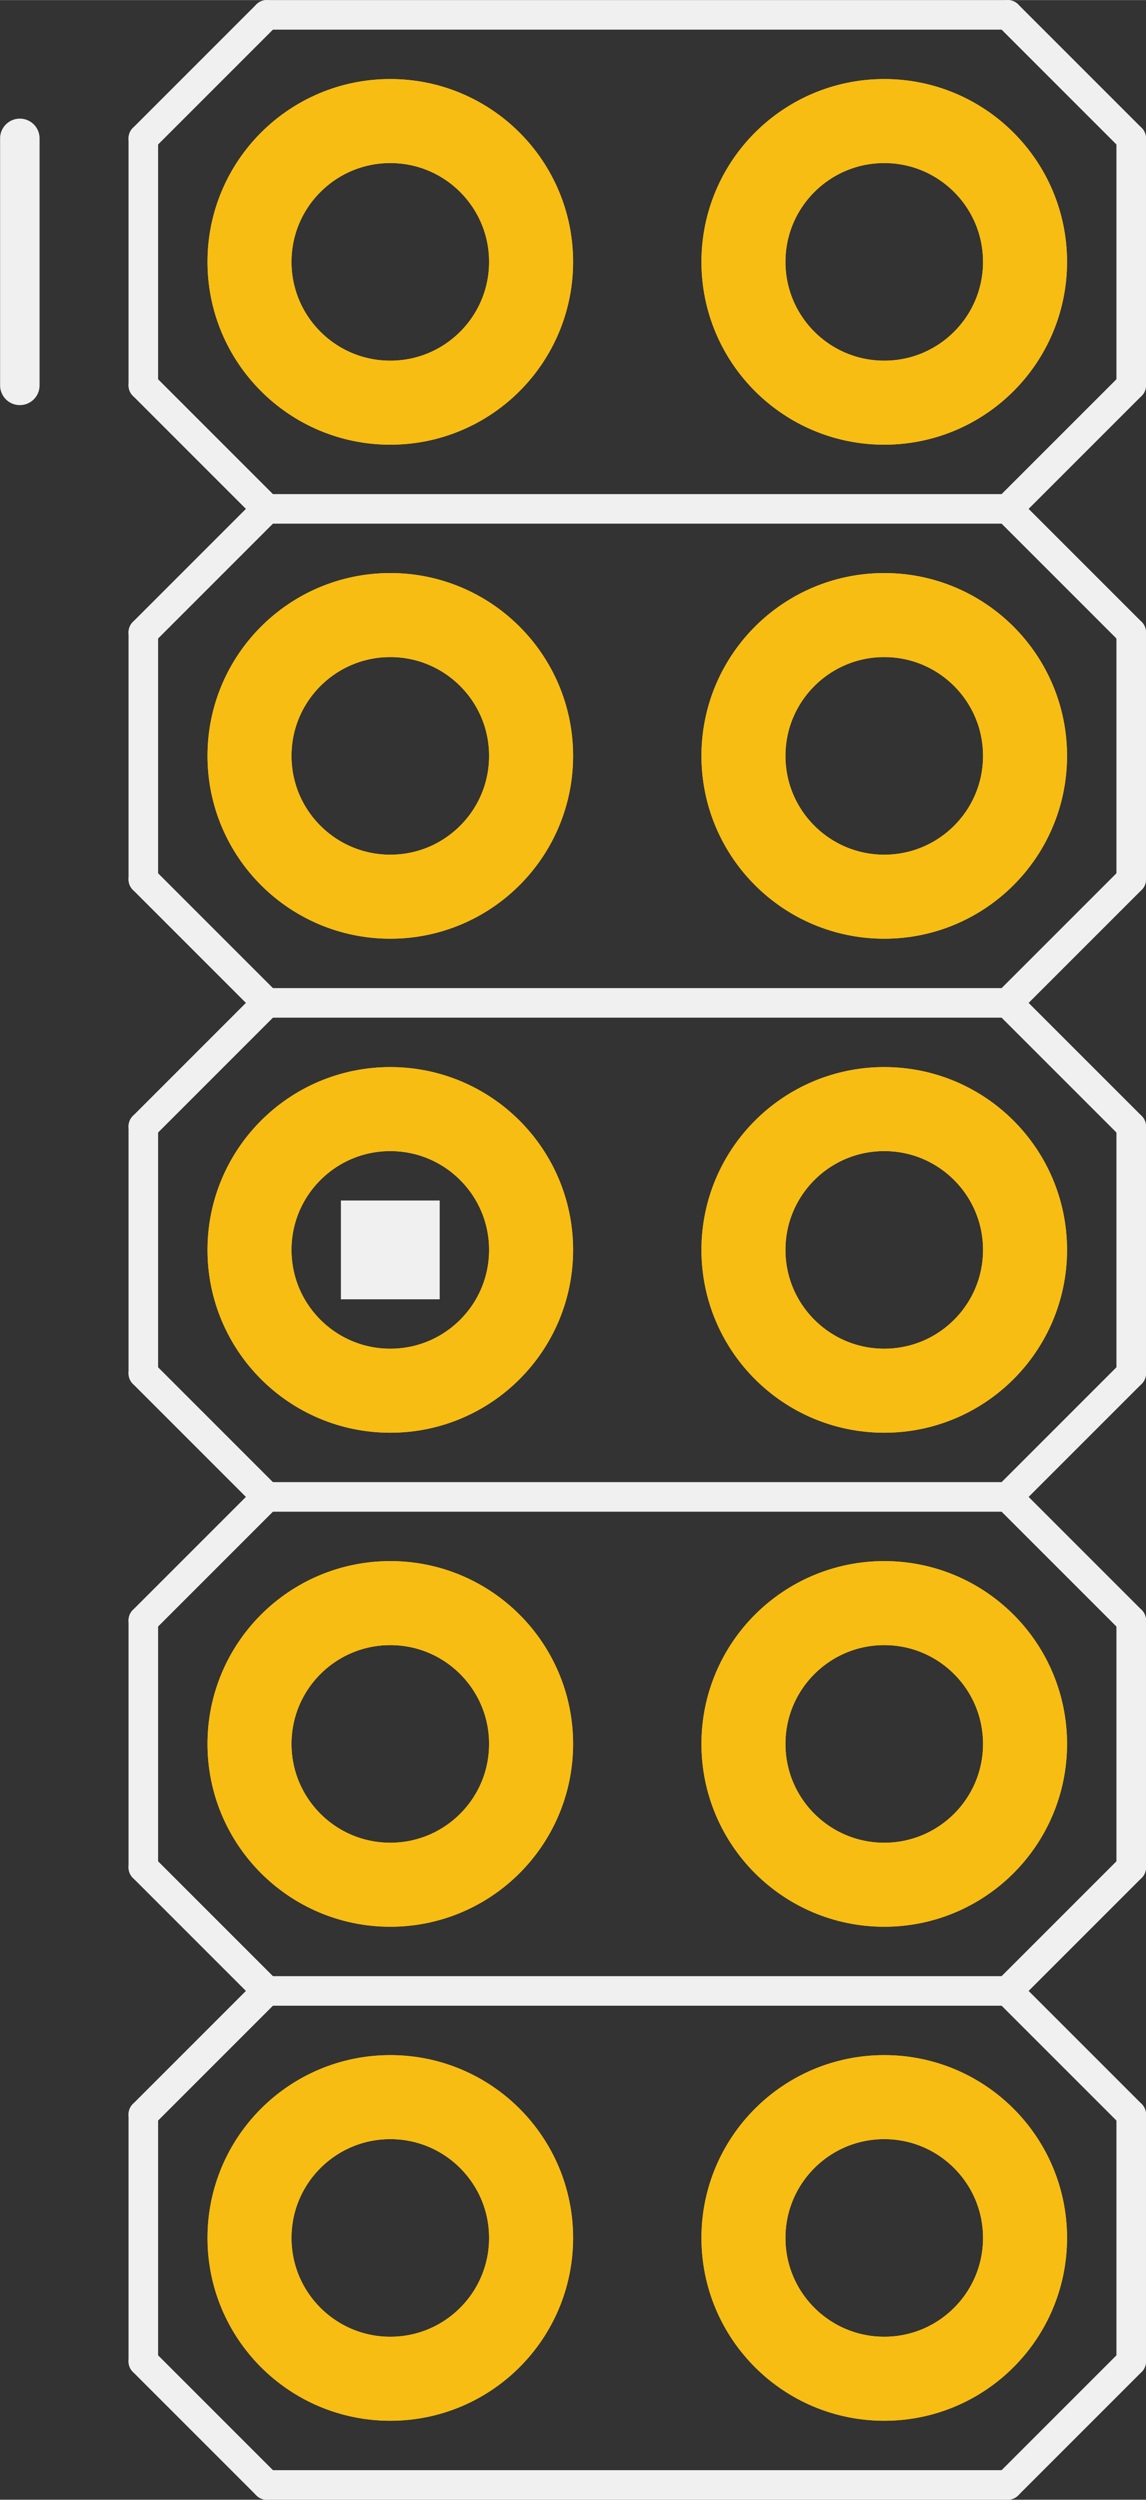 <?xml version='1.0' encoding='UTF-8' standalone='no'?>
<!-- Created with Fritzing (http://www.fritzing.org/) -->
<svg xmlns:svg='http://www.w3.org/2000/svg' xmlns='http://www.w3.org/2000/svg' version='1.2' baseProfile='tiny' x='0in' y='0in' width='0.232in' height='0.506in' viewBox='0 0 5.893 12.852' >
<rect x="0" y="0" width="5.893" height="12.852" fill="#333333" stroke="none"/>
<g id='copper1'>
<circle id='connector0pad' connectorname='1' cx='2.007' cy='1.346' r='0.724' stroke='#F7BD13' stroke-width='0.432' fill='none' />
<circle id='connector1pad' connectorname='2' cx='4.547' cy='1.346' r='0.724' stroke='#F7BD13' stroke-width='0.432' fill='none' />
<circle id='connector2pad' connectorname='3' cx='2.007' cy='3.886' r='0.724' stroke='#F7BD13' stroke-width='0.432' fill='none' />
<circle id='connector3pad' connectorname='4' cx='4.547' cy='3.886' r='0.724' stroke='#F7BD13' stroke-width='0.432' fill='none' />
<circle id='connector4pad' connectorname='5' cx='2.007' cy='6.426' r='0.724' stroke='#F7BD13' stroke-width='0.432' fill='none' />
<circle id='connector5pad' connectorname='6' cx='4.547' cy='6.426' r='0.724' stroke='#F7BD13' stroke-width='0.432' fill='none' />
<circle id='connector6pad' connectorname='7' cx='2.007' cy='8.966' r='0.724' stroke='#F7BD13' stroke-width='0.432' fill='none' />
<circle id='connector7pad' connectorname='8' cx='4.547' cy='8.966' r='0.724' stroke='#F7BD13' stroke-width='0.432' fill='none' />
<circle id='connector8pad' connectorname='9' cx='2.007' cy='11.506' r='0.724' stroke='#F7BD13' stroke-width='0.432' fill='none' />
<circle id='connector9pad' connectorname='10' cx='4.547' cy='11.506' r='0.724' stroke='#F7BD13' stroke-width='0.432' fill='none' />
<g id='copper0'>
<circle id='connector0pad' connectorname='1' cx='2.007' cy='1.346' r='0.724' stroke='#F7BD13' stroke-width='0.432' fill='none' />
<circle id='connector1pad' connectorname='2' cx='4.547' cy='1.346' r='0.724' stroke='#F7BD13' stroke-width='0.432' fill='none' />
<circle id='connector2pad' connectorname='3' cx='2.007' cy='3.886' r='0.724' stroke='#F7BD13' stroke-width='0.432' fill='none' />
<circle id='connector3pad' connectorname='4' cx='4.547' cy='3.886' r='0.724' stroke='#F7BD13' stroke-width='0.432' fill='none' />
<circle id='connector4pad' connectorname='5' cx='2.007' cy='6.426' r='0.724' stroke='#F7BD13' stroke-width='0.432' fill='none' />
<circle id='connector5pad' connectorname='6' cx='4.547' cy='6.426' r='0.724' stroke='#F7BD13' stroke-width='0.432' fill='none' />
<circle id='connector6pad' connectorname='7' cx='2.007' cy='8.966' r='0.724' stroke='#F7BD13' stroke-width='0.432' fill='none' />
<circle id='connector7pad' connectorname='8' cx='4.547' cy='8.966' r='0.724' stroke='#F7BD13' stroke-width='0.432' fill='none' />
<circle id='connector8pad' connectorname='9' cx='2.007' cy='11.506' r='0.724' stroke='#F7BD13' stroke-width='0.432' fill='none' />
<circle id='connector9pad' connectorname='10' cx='4.547' cy='11.506' r='0.724' stroke='#F7BD13' stroke-width='0.432' fill='none' />
</g>
</g>
<g id='silkscreen'>
<line class='other' x1='1.372' y1='0.076' x2='0.737' y2='0.711' stroke='#f0f0f0' stroke-width='0.152' stroke-linecap='round'/>
<line class='other' x1='0.737' y1='1.981' x2='1.372' y2='2.616' stroke='#f0f0f0' stroke-width='0.152' stroke-linecap='round'/>
<line class='other' x1='1.372' y1='2.616' x2='0.737' y2='3.251' stroke='#f0f0f0' stroke-width='0.152' stroke-linecap='round'/>
<line class='other' x1='0.737' y1='4.521' x2='1.372' y2='5.156' stroke='#f0f0f0' stroke-width='0.152' stroke-linecap='round'/>
<line class='other' x1='1.372' y1='5.156' x2='0.737' y2='5.791' stroke='#f0f0f0' stroke-width='0.152' stroke-linecap='round'/>
<line class='other' x1='0.737' y1='7.061' x2='1.372' y2='7.696' stroke='#f0f0f0' stroke-width='0.152' stroke-linecap='round'/>
<line class='other' x1='1.372' y1='7.696' x2='0.737' y2='8.331' stroke='#f0f0f0' stroke-width='0.152' stroke-linecap='round'/>
<line class='other' x1='0.737' y1='9.601' x2='1.372' y2='10.236' stroke='#f0f0f0' stroke-width='0.152' stroke-linecap='round'/>
<line class='other' x1='1.372' y1='0.076' x2='5.182' y2='0.076' stroke='#f0f0f0' stroke-width='0.152' stroke-linecap='round'/>
<line class='other' x1='5.182' y1='0.076' x2='5.817' y2='0.711' stroke='#f0f0f0' stroke-width='0.152' stroke-linecap='round'/>
<line class='other' x1='5.817' y1='0.711' x2='5.817' y2='1.981' stroke='#f0f0f0' stroke-width='0.152' stroke-linecap='round'/>
<line class='other' x1='5.817' y1='1.981' x2='5.182' y2='2.616' stroke='#f0f0f0' stroke-width='0.152' stroke-linecap='round'/>
<line class='other' x1='5.182' y1='2.616' x2='5.817' y2='3.251' stroke='#f0f0f0' stroke-width='0.152' stroke-linecap='round'/>
<line class='other' x1='5.817' y1='3.251' x2='5.817' y2='4.521' stroke='#f0f0f0' stroke-width='0.152' stroke-linecap='round'/>
<line class='other' x1='5.817' y1='4.521' x2='5.182' y2='5.156' stroke='#f0f0f0' stroke-width='0.152' stroke-linecap='round'/>
<line class='other' x1='5.182' y1='5.156' x2='5.817' y2='5.791' stroke='#f0f0f0' stroke-width='0.152' stroke-linecap='round'/>
<line class='other' x1='5.817' y1='5.791' x2='5.817' y2='7.061' stroke='#f0f0f0' stroke-width='0.152' stroke-linecap='round'/>
<line class='other' x1='5.817' y1='7.061' x2='5.182' y2='7.696' stroke='#f0f0f0' stroke-width='0.152' stroke-linecap='round'/>
<line class='other' x1='5.182' y1='7.696' x2='5.817' y2='8.331' stroke='#f0f0f0' stroke-width='0.152' stroke-linecap='round'/>
<line class='other' x1='5.817' y1='8.331' x2='5.817' y2='9.601' stroke='#f0f0f0' stroke-width='0.152' stroke-linecap='round'/>
<line class='other' x1='5.817' y1='9.601' x2='5.182' y2='10.236' stroke='#f0f0f0' stroke-width='0.152' stroke-linecap='round'/>
<line class='other' x1='5.182' y1='2.616' x2='1.372' y2='2.616' stroke='#f0f0f0' stroke-width='0.152' stroke-linecap='round'/>
<line class='other' x1='5.182' y1='5.156' x2='1.372' y2='5.156' stroke='#f0f0f0' stroke-width='0.152' stroke-linecap='round'/>
<line class='other' x1='5.182' y1='7.696' x2='1.372' y2='7.696' stroke='#f0f0f0' stroke-width='0.152' stroke-linecap='round'/>
<line class='other' x1='5.182' y1='10.236' x2='1.372' y2='10.236' stroke='#f0f0f0' stroke-width='0.152' stroke-linecap='round'/>
<line class='other' x1='0.737' y1='8.331' x2='0.737' y2='9.601' stroke='#f0f0f0' stroke-width='0.152' stroke-linecap='round'/>
<line class='other' x1='0.737' y1='5.791' x2='0.737' y2='7.061' stroke='#f0f0f0' stroke-width='0.152' stroke-linecap='round'/>
<line class='other' x1='0.737' y1='3.251' x2='0.737' y2='4.521' stroke='#f0f0f0' stroke-width='0.152' stroke-linecap='round'/>
<line class='other' x1='0.737' y1='0.711' x2='0.737' y2='1.981' stroke='#f0f0f0' stroke-width='0.152' stroke-linecap='round'/>
<line class='other' x1='1.372' y1='10.236' x2='0.737' y2='10.871' stroke='#f0f0f0' stroke-width='0.152' stroke-linecap='round'/>
<line class='other' x1='0.737' y1='12.141' x2='1.372' y2='12.776' stroke='#f0f0f0' stroke-width='0.152' stroke-linecap='round'/>
<line class='other' x1='5.182' y1='10.236' x2='5.817' y2='10.871' stroke='#f0f0f0' stroke-width='0.152' stroke-linecap='round'/>
<line class='other' x1='5.817' y1='10.871' x2='5.817' y2='12.141' stroke='#f0f0f0' stroke-width='0.152' stroke-linecap='round'/>
<line class='other' x1='5.817' y1='12.141' x2='5.182' y2='12.776' stroke='#f0f0f0' stroke-width='0.152' stroke-linecap='round'/>
<line class='other' x1='5.182' y1='12.776' x2='1.372' y2='12.776' stroke='#f0f0f0' stroke-width='0.152' stroke-linecap='round'/>
<line class='other' x1='0.737' y1='10.871' x2='0.737' y2='12.141' stroke='#f0f0f0' stroke-width='0.152' stroke-linecap='round'/>
<line class='other' x1='0.102' y1='0.711' x2='0.102' y2='1.981' stroke='#f0f0f0' stroke-width='0.203' stroke-linecap='round'/>
<rect class='other' x='1.753' y='6.172' width='0.508' height='0.508' stroke='none' stroke-width='0' fill='#f0f0f0' stroke-linecap='round'/>
</g>
</svg>